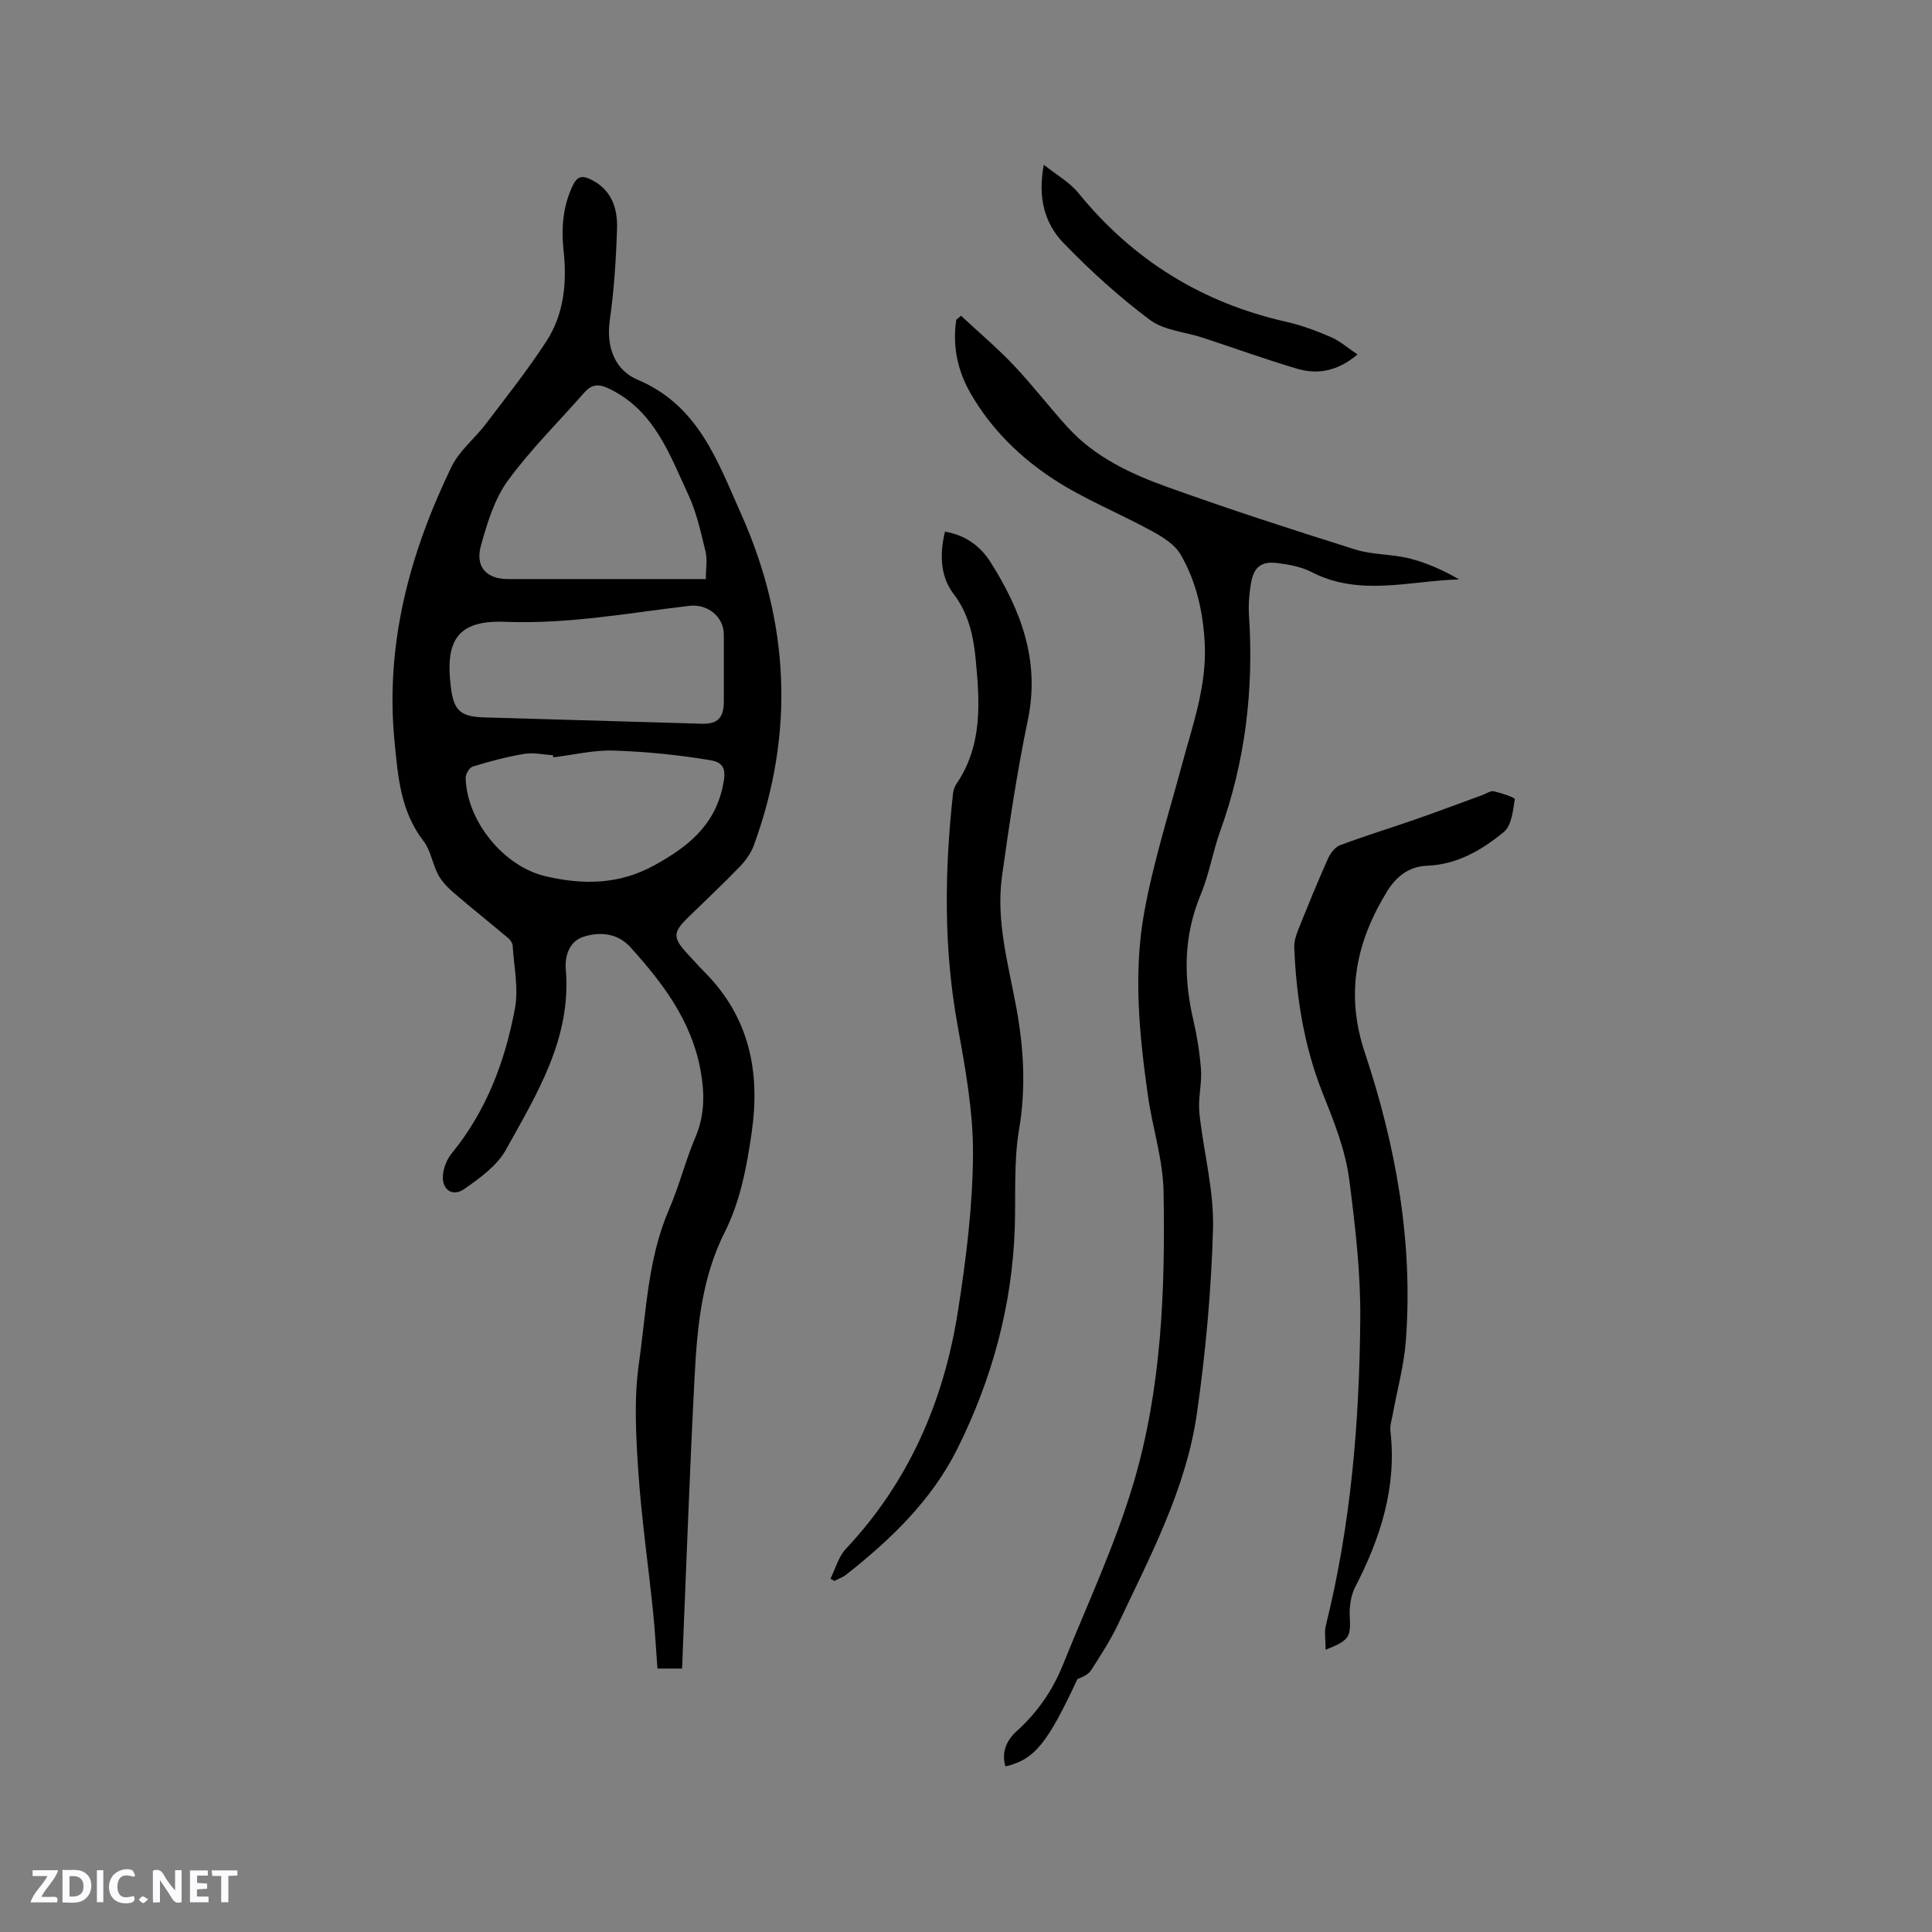 <svg enable-background="new 0 0 400 400" viewBox="0 0 400 400" xmlns="http://www.w3.org/2000/svg"><rect x="0" y="0" width="400" height="400" fill="#808080" stroke="none"/><g fill="#fbfafc"><path d="m37.59 393.81c-.92.31-1.52.05-2-.78-.7-1.2-1.52-2.34-2.47-3.78v4.59c-.55.03-.95.05-1.41.07-.03-.37-.06-.64-.06-.91 0-1.91 0-3.81 0-5.7 1.13-.41 1.77-.03 2.29.91.62 1.11 1.38 2.14 2.31 3.19v-4.2h1.35v6.61z"/><path d="m12.94 393.88v-6.75c1.9.19 3.93-.54 5.37 1.29.8 1.01.78 2.88.03 3.97-1.37 1.97-3.4 1.51-5.4 1.49m1.45-1.22c2.04.12 2.92-.58 2.89-2.21-.03-1.51-.98-2.19-2.89-2z"/><path d="m11.81 393.87h-5.49c.68-2.18 2.47-3.48 3.51-5.45h-3.08v-1.21h5.29c-.71 2.13-2.44 3.48-3.47 5.51.86 0 1.63.04 2.39-.01.79-.05 1.14.21.85 1.16"/><path d="m39.33 393.86v-6.61h3.7v1.07h-2.22v1.52c.68.04 1.34.09 2.07.13v1.07c-.72.05-1.38.09-2.1.14v1.48h2.4v1.19h-3.85z"/><path d="m27.71 388.56c-1.15-.3-2.46-.61-3.1.64-.37.73-.41 1.93-.06 2.67.63 1.35 1.99.93 3.17.68.35.94-.01 1.32-.93 1.46-1.62.25-3.05-.27-3.76-1.48-.73-1.24-.6-3.03.31-4.17.88-1.11 2.71-1.7 4-1.16.32.13.44.74.65 1.12-.1.08-.19.16-.28.24"/><path d="m49.15 387.24v1.07c-.59.02-1.17.05-1.87.08v5.44h-1.48v-5.44h-1.85c-.05-.4-.08-.73-.13-1.15z"/><path d="m20.06 387.21h1.33v6.62h-1.33z"/><path d="m30.68 393.25c-.49.38-.8.79-1.05.76-.32-.05-.6-.45-.9-.7.26-.24.51-.64.8-.67.29-.04.62.3 1.15.61"/></g><path d="m141.21 345.46c-1.79 0-3.24 0-5.09 0-.31-4.02-.52-8-.93-11.96-1-9.68-2.4-19.34-3.05-29.05-.49-7.38-.89-14.93.14-22.19 1.53-10.71 1.83-21.72 6.26-31.92 2.11-4.84 3.37-10.05 5.44-14.91 1.98-4.64 1.92-9.19 1.03-13.99-1.89-10.15-7.82-17.94-14.47-25.31-2.62-2.9-6.24-3.3-9.72-2.19-3.03.96-3.9 4.08-3.68 6.76 1.2 14.26-5.96 25.74-12.4 37.35-1.83 3.3-5.39 5.87-8.62 8.12-2.54 1.77-4.81.01-4.39-3.15.2-1.48.86-3.09 1.8-4.24 7.18-8.77 11.04-19.06 13.08-29.96.78-4.16-.2-8.65-.46-12.99-.03-.55-.46-1.21-.91-1.58-3.78-3.19-7.65-6.27-11.39-9.49-1.21-1.05-2.4-2.29-3.14-3.68-1.18-2.23-1.53-5.01-3.03-6.95-4.75-6.16-5.29-13.33-6-20.64-1.95-20.19 3.13-38.9 11.78-56.82 1.61-3.33 4.82-5.86 7.12-8.89 4.28-5.64 8.7-11.2 12.55-17.13 3.64-5.62 4.27-12.1 3.56-18.7-.51-4.72-.17-9.29 1.95-13.65.83-1.71 1.84-2.02 3.53-1.22 4.38 2.07 5.72 5.94 5.58 10.23-.2 6.35-.61 12.72-1.5 19-.79 5.61 1.09 10.34 5.76 12.31 12.59 5.31 16.53 16.82 21.41 27.74 10.05 22.49 11.15 45.41 2.66 68.64-.59 1.62-1.69 3.17-2.9 4.42-3.54 3.66-7.25 7.14-10.89 10.7-2.97 2.9-2.97 4.1-.03 7.27 1.23 1.32 2.42 2.67 3.69 3.95 9.19 9.3 11.49 20.52 9.68 33.11-1.03 7.18-2.35 14.24-5.62 20.74-4.65 9.26-5.64 19.26-6.17 29.3-1.02 19.26-1.69 38.54-2.5 57.82 0 .94-.06 1.89-.13 3.15zm4.93-225.57c0-2.2.34-4.05-.07-5.71-.97-3.99-1.85-8.1-3.57-11.78-3.85-8.25-6.9-17.12-15.98-21.73-2.48-1.26-3.91-1.26-5.63.7-5.3 6.05-11.09 11.74-15.79 18.21-2.76 3.8-4.22 8.72-5.52 13.35-1.25 4.43 1.14 6.96 5.58 6.96h16.52zm3.72 18.43c0-2.33.01-4.66 0-6.99-.02-3.66-3.39-6.34-7.12-5.9-12.67 1.49-25.16 3.82-38.15 3.31-10.25-.41-12.46 4.24-11.21 13.81.62 4.76 2.21 5.84 6.89 5.98 15.01.44 30.02.87 45.03 1.31 3.25.09 4.53-1.18 4.56-4.52.01-2.34 0-4.67 0-7zm-35.31 18.48c-.02-.15-.04-.3-.06-.44-2.01-.12-4.07-.6-6.01-.27-3.59.6-7.13 1.56-10.62 2.62-.68.21-1.47 1.55-1.45 2.35.22 8.94 7.88 18.33 16.51 20.35 7.72 1.81 15.16 1.78 22.46-2.21 6.83-3.73 12.44-8.1 14.23-16.23.69-3.14.65-5.04-2.46-5.56-6.62-1.12-13.36-1.79-20.07-2.01-4.15-.14-8.35.89-12.53 1.4z" fill="#010000"/><path d="m198.97 65.37c3.66 3.42 7.5 6.66 10.94 10.29 3.93 4.15 7.41 8.73 11.27 12.94 5.61 6.11 12.99 9.53 20.56 12.25 12.83 4.61 25.81 8.82 38.82 12.91 3.59 1.13 7.58.94 11.26 1.86 3.57.9 6.98 2.44 10.28 4.34-10.32.3-20.64 3.61-30.57-1.53-2.1-1.09-4.63-1.54-7.02-1.85-3.37-.44-4.94.8-5.51 4.2-.37 2.18-.55 4.44-.41 6.64 1.01 15.32-.75 30.22-5.98 44.71-1.54 4.27-2.26 8.87-4 13.04-3.58 8.57-3.61 17.19-1.54 26.04.77 3.29 1.3 6.67 1.57 10.04.19 2.34-.29 4.72-.38 7.09-.04 1.15.07 2.32.21 3.46.95 7.55 2.88 15.12 2.67 22.63-.36 12.78-1.52 25.6-3.34 38.26-2.25 15.59-9.65 29.48-16.29 43.54-1.58 3.34-3.62 6.47-5.62 9.59-.56.88-1.72 1.37-2.82 1.81-6.18 13.27-8.86 16.67-14.9 18.09-.92-3.02.33-5.51 2.36-7.34 4.28-3.86 7.42-8.44 9.54-13.7 5.01-12.46 10.77-24.71 14.59-37.54 5.84-19.64 6.61-40.11 6.24-60.48-.12-6.59-2.28-13.12-3.22-19.72-1.79-12.63-3.07-25.4-.79-38 1.86-10.28 5.05-20.32 7.77-30.43 2.23-8.27 5.18-16.38 4.77-25.16-.31-6.56-1.72-12.88-4.99-18.53-1.21-2.1-3.74-3.66-5.98-4.88-6.75-3.7-14.01-6.58-20.42-10.78-6.91-4.53-12.87-10.38-17.08-17.7-2.73-4.74-3.79-9.83-2.97-15.26.33-.28.65-.56.98-.83z" fill="#010000"/><path d="m171.94 326.84c1.04-2.07 1.66-4.54 3.18-6.16 13.1-13.92 20.31-30.67 23.22-49.26 1.68-10.74 3.05-21.65 3.11-32.5.05-9.01-1.66-18.09-3.26-27.02-2.84-15.82-2.62-31.63-.89-47.5.08-.71.3-1.49.7-2.07 5.44-7.97 4.87-16.88 4.01-25.79-.47-4.83-1.43-9.43-4.59-13.59-2.76-3.63-2.9-8.22-1.77-12.88 4.29.73 7.35 3.04 9.42 6.3 6.31 9.98 10.3 20.45 7.73 32.73-2.23 10.66-3.83 21.47-5.34 32.27-1.3 9.31 1.33 18.34 2.98 27.37 1.54 8.41 1.98 16.62.54 25.16-1.12 6.63-.66 13.52-.88 20.3-.53 16.15-4.76 31.45-11.9 45.78-5.27 10.57-13.74 18.74-22.98 26.01-.72.57-1.64.89-2.47 1.33-.29-.16-.55-.32-.81-.48z" fill="#010000"/><path d="m274.46 341.56c0-2-.31-3.61.05-5.05 5.17-20.79 6.93-41.9 7.12-63.28.09-9.71-1.02-19.14-2.24-28.7-.84-6.59-3.23-12.36-5.59-18.32-3.82-9.64-5.42-19.75-5.84-30.05-.05-1.2.36-2.49.82-3.64 1.96-4.91 3.96-9.81 6.11-14.64.51-1.14 1.48-2.49 2.56-2.89 5.13-1.93 10.38-3.53 15.56-5.33 4.67-1.63 9.3-3.38 13.96-5.07.78-.28 1.64-.92 2.33-.76 1.56.35 4.38 1.3 4.32 1.63-.37 2.37-.66 5.47-2.25 6.78-4.56 3.76-9.7 6.77-15.99 7.01-3.65.14-6.29 2.21-8.19 5.29-6.41 10.43-8.69 21.18-4.64 33.32 6.44 19.32 10.05 39.2 8.52 59.69-.38 5.14-1.8 10.2-2.72 15.29-.21 1.14-.61 2.33-.48 3.44 1.34 11.62-2.04 22.12-7.28 32.27-.93 1.8-1.25 4.16-1.13 6.23.21 4.12-.06 4.84-5 6.78z" fill="#010000"/><path d="m216.11 34.11c2.69 2.15 5.34 3.62 7.12 5.8 11.31 13.91 25.62 22.79 43.09 26.72 3.17.71 6.28 1.88 9.27 3.18 1.86.8 3.45 2.23 5.46 3.58-4.05 3.43-8.2 4.23-12.54 2.94-6.57-1.95-13.03-4.29-19.55-6.43-3.66-1.2-7.98-1.49-10.89-3.67-6.38-4.78-12.37-10.21-17.91-15.95-3.9-4.04-5.34-9.43-4.05-16.17z" fill="#010000"/></svg>